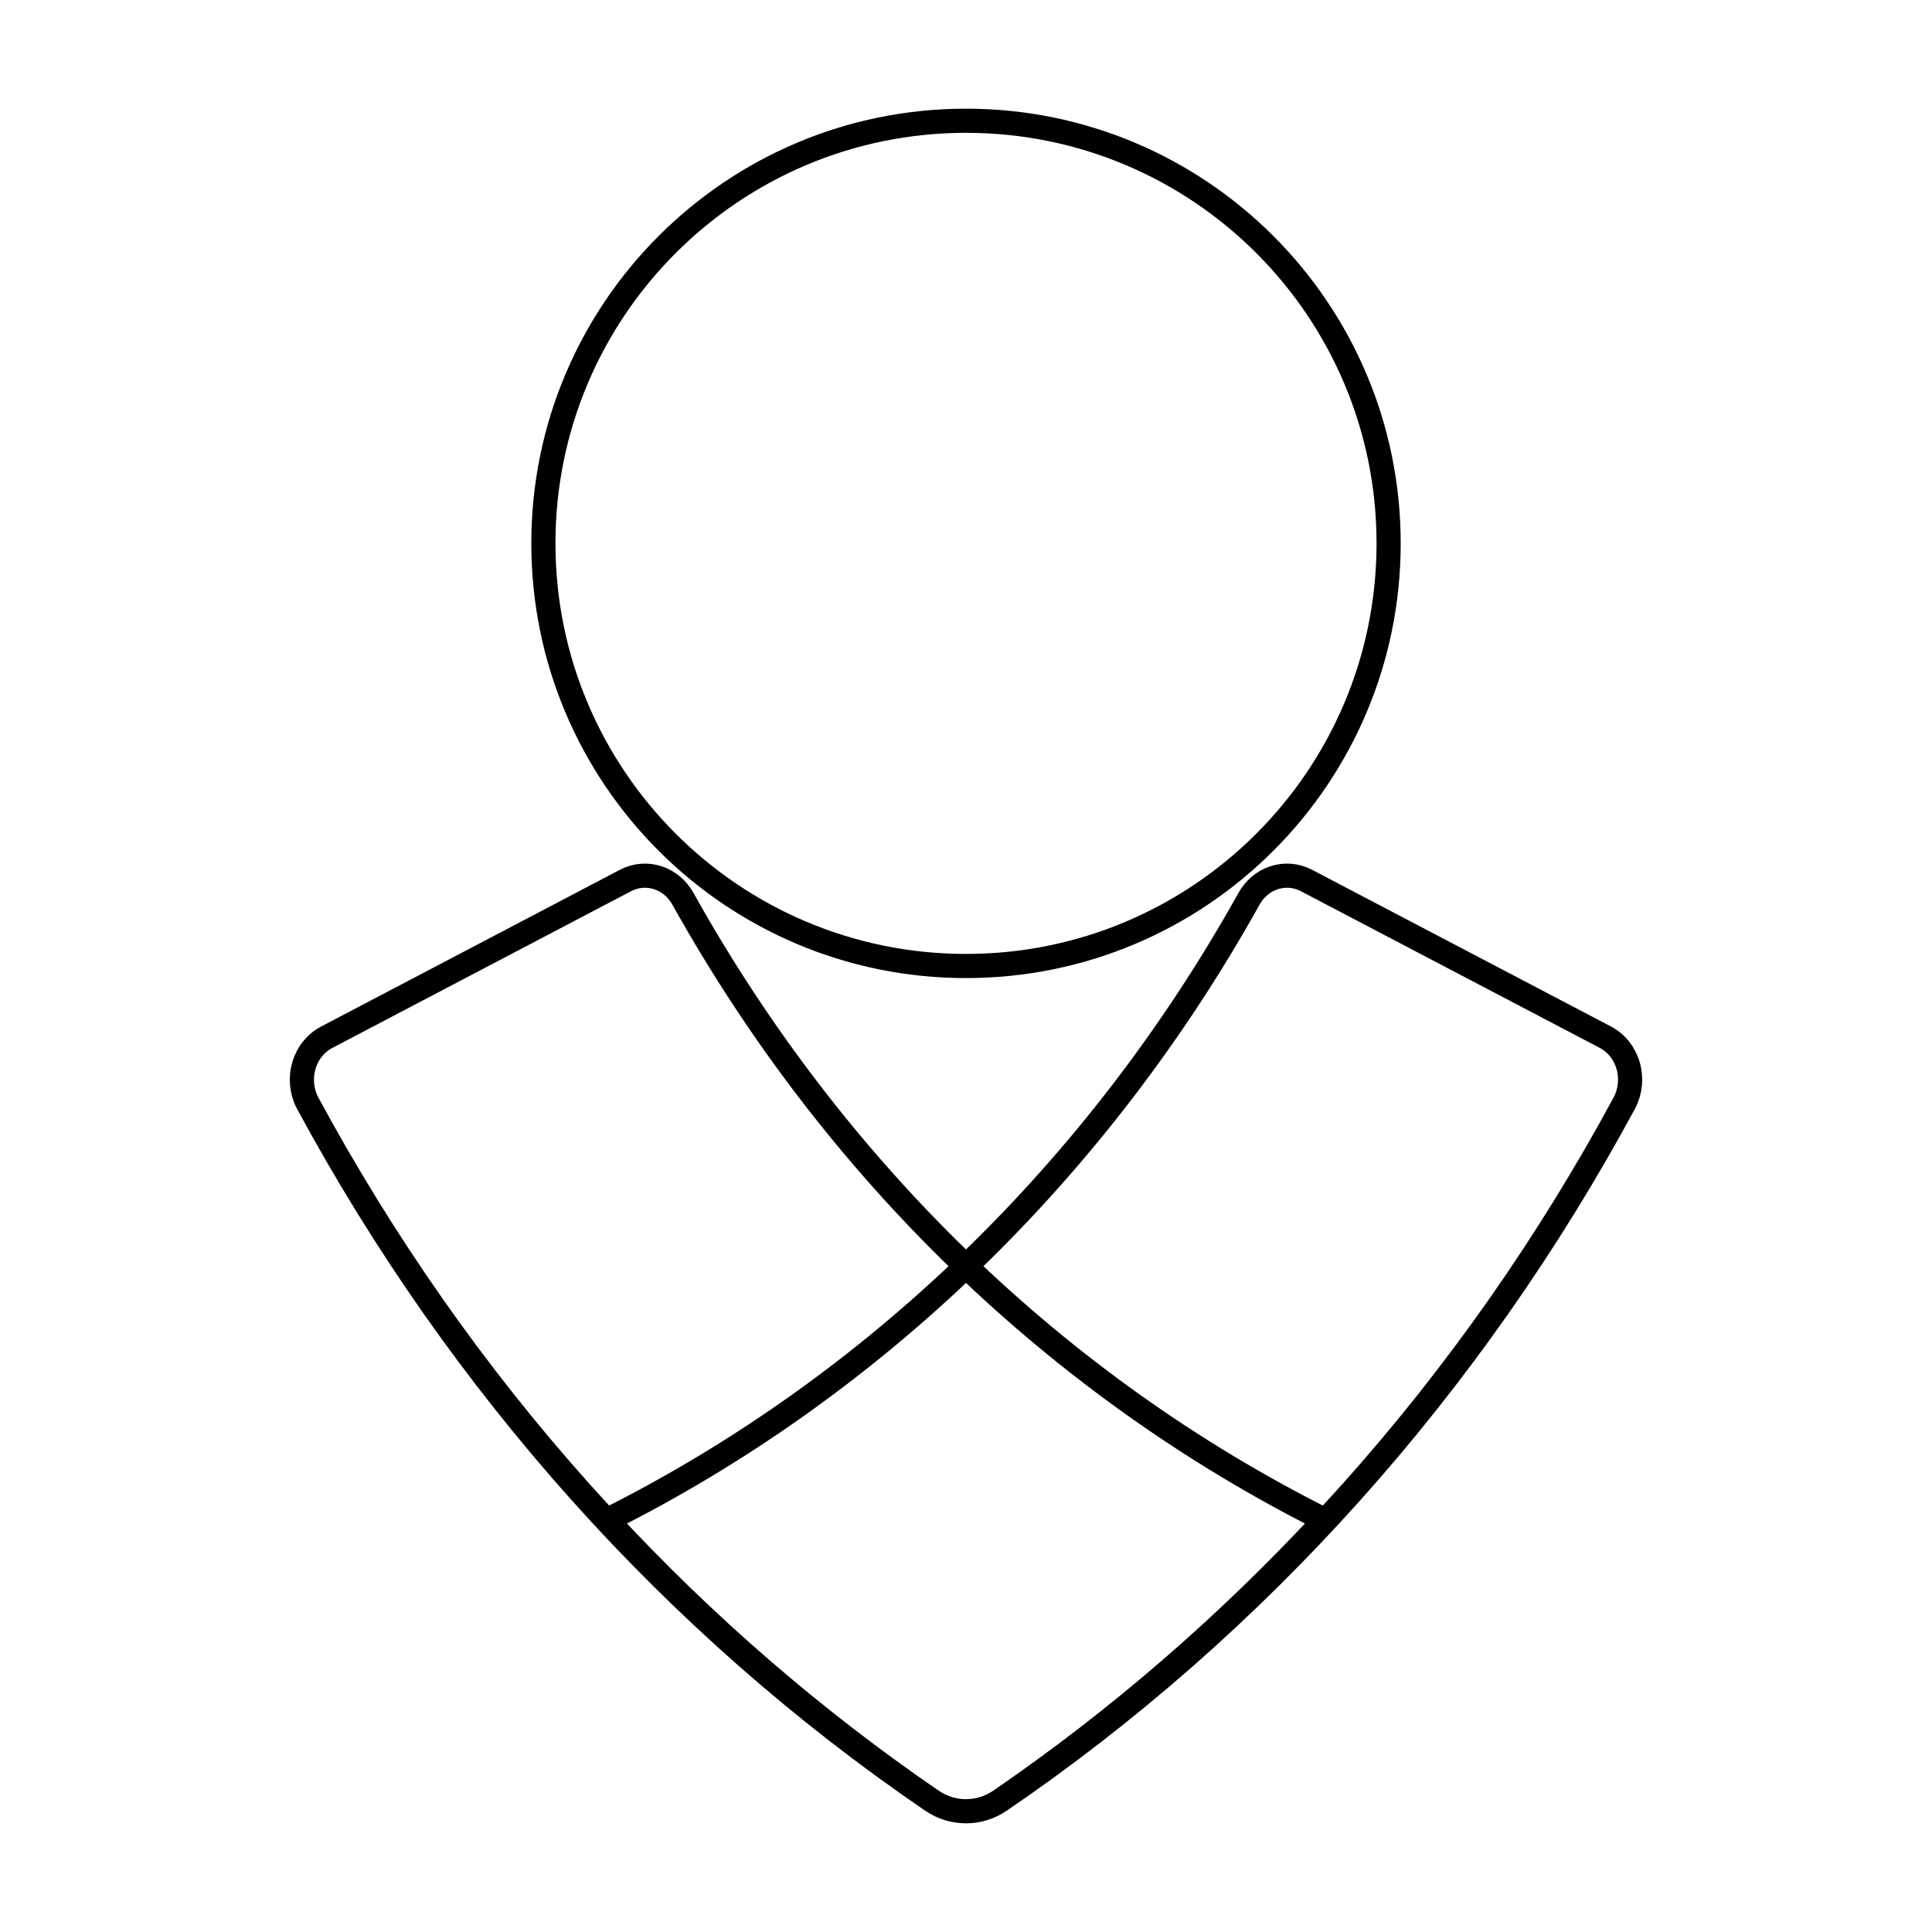<svg viewBox="0 0 80 80" fill="none">
  <path d="M38.607 74.574C27.935 67.297 19.06 57.38 12.731 45.662C12.487 45.192 12.434 44.635 12.584 44.122C12.735 43.609 13.076 43.185 13.528 42.95L25.903 36.458C26.768 36.007 27.813 36.349 28.293 37.242C34.55 48.45 43.8 57.401 54.856 62.942C50.779 67.334 46.263 71.234 41.391 74.574M38.607 74.574C39.459 75.142 40.539 75.142 41.391 74.574M38.607 74.574C33.733 71.237 29.217 67.337 25.142 62.942C36.198 57.402 45.45 48.451 51.705 37.242C52.185 36.349 53.23 36.007 54.095 36.458L66.479 42.95C66.929 43.187 67.269 43.612 67.418 44.125C67.566 44.638 67.512 45.193 67.267 45.662C60.94 57.381 52.064 67.299 41.391 74.574M57.5 22.5C57.5 32.165 49.665 40 40 40C30.335 40 22.5 32.165 22.5 22.5C22.5 12.835 30.335 5 40 5C49.665 5 57.5 12.835 57.5 22.5Z" stroke="currentColor" stroke-linecap="round" stroke-linejoin="round" />
</svg>